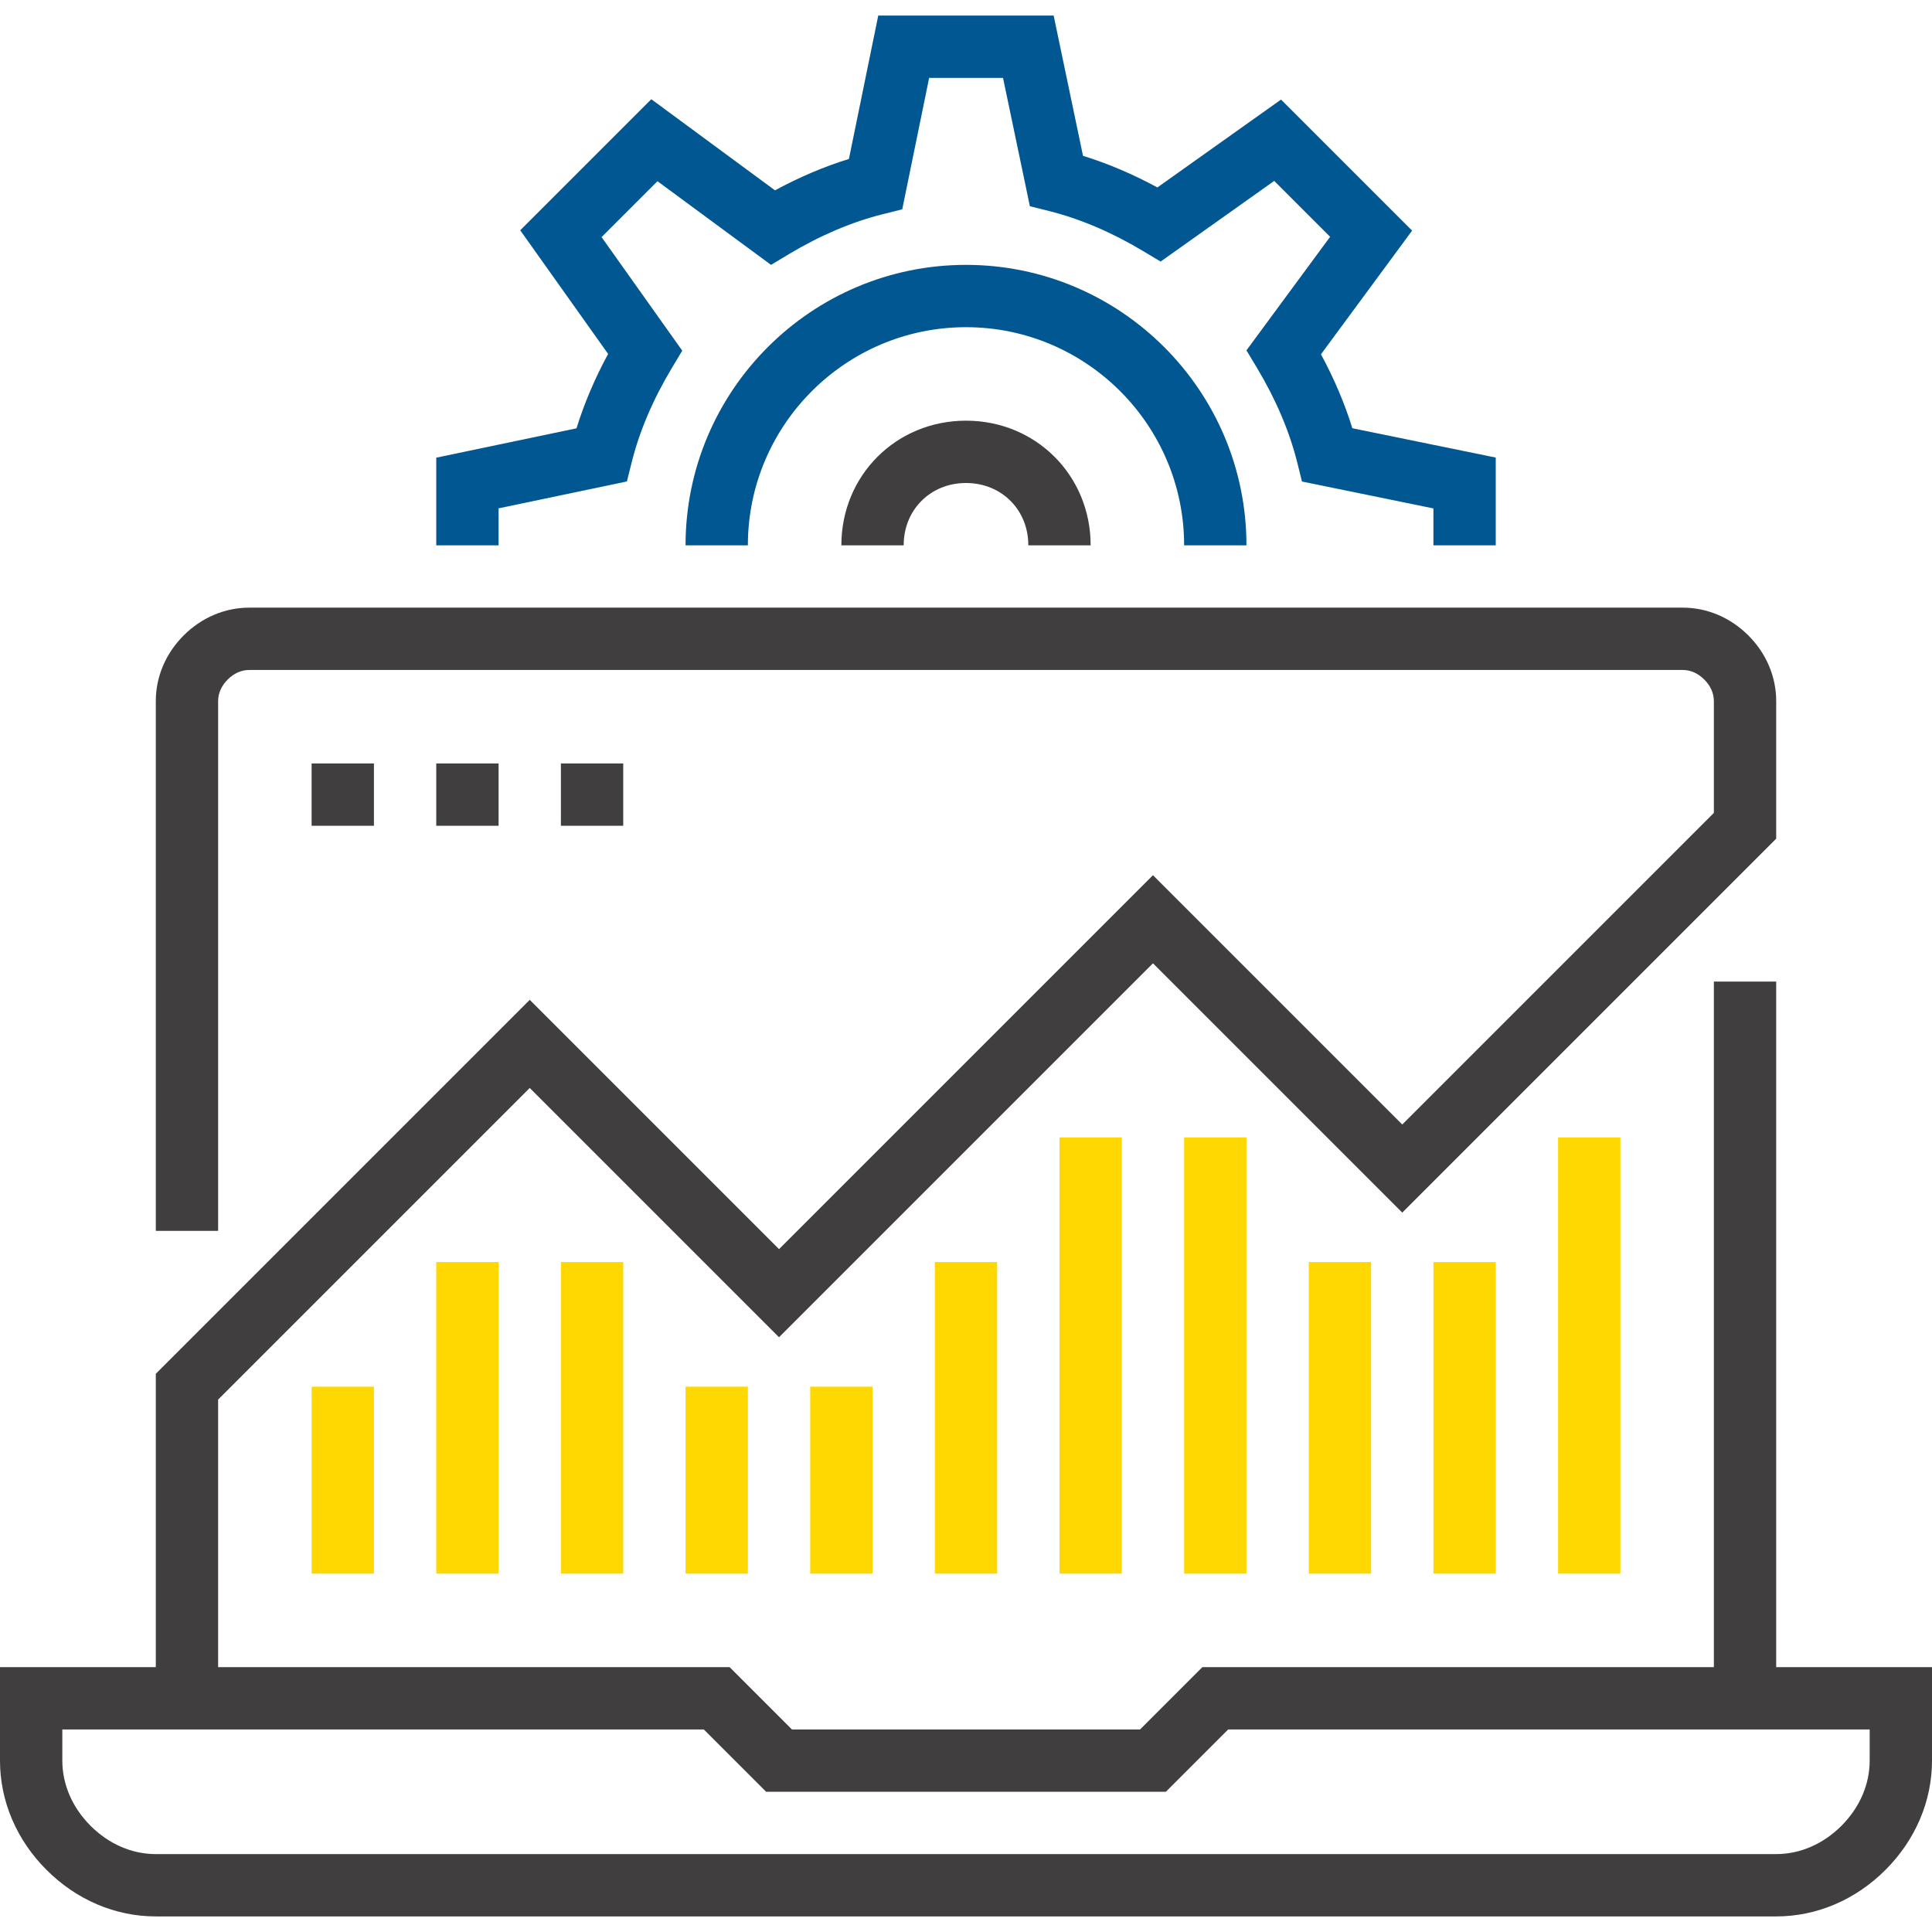<?xml version="1.0" encoding="iso-8859-1"?>
<!-- Generator: Adobe Illustrator 19.0.0, SVG Export Plug-In . SVG Version: 6.00 Build 0)  -->
<svg version="1.1" id="Capa_1" xmlns="http://www.w3.org/2000/svg" xmlns:xlink="http://www.w3.org/1999/xlink" x="0px" y="0px"
	 viewBox="0 0 496 496" style="enable-background:new 0 0 496 496;" xml:space="preserve">
<g>
	<rect x="440" y="252" style="fill:#403E3E;" width="16" height="184"/>
	<path style="fill:#403E3E;" d="M456,492H40c-10.392,0-20.352-4.24-28.056-11.944C4.24,472.36,0,462.392,0,452v-24h187.312l16,16
		h89.376l16-16H496v24c0,10.392-4.24,20.352-11.944,28.056S466.392,492,456,492z M16,444v8c0,6.12,2.576,12.064,7.256,16.744
		S33.88,476,40,476h416c6.12,0,12.064-2.576,16.744-7.256S480,458.12,480,452v-8H315.312l-16,16H196.688l-16-16H16z"/>
	<path style="fill:#403E3E;" d="M56,436H40v-83.312l96-96l64,64l96-96l64,64l80-80V180c0-2.016-0.848-3.936-2.464-5.544
		c-1.6-1.608-3.52-2.456-5.536-2.456H64c-2.016,0-3.936,0.848-5.544,2.456C56.848,176.064,56,177.984,56,180v136H40V180
		c0-6.264,2.536-12.248,7.144-16.856S57.736,156,64,156h368c6.256,0,12.248,2.536,16.856,7.144C453.472,167.752,456,173.736,456,180
		v35.312l-96,96l-64-64l-96,96l-64-64l-80,80V436z"/>
</g>
<g>
	<rect x="80" y="356" style="fill:#ffd801;" width="16" height="48"/>
	<rect x="112" y="324" style="fill:#ffd801;" width="16" height="80"/>
	<rect x="144" y="324" style="fill:#ffd801;" width="16" height="80"/>
	<rect x="176" y="356" style="fill:#ffd801;" width="16" height="48"/>
	<rect x="208" y="356" style="fill:#ffd801;" width="16" height="48"/>
	<rect x="240" y="324" style="fill:#ffd801;" width="16" height="80"/>
	<rect x="272" y="292" style="fill:#ffd801;" width="16" height="112"/>
	<rect x="304" y="292" style="fill:#ffd801;" width="16" height="112"/>
	<rect x="336" y="324" style="fill:#ffd801;" width="16" height="80"/>
	<rect x="368" y="324" style="fill:#ffd801;" width="16" height="80"/>
	<rect x="400" y="292" style="fill:#ffd801;" width="16" height="112"/>
</g>
<g>
	<rect x="80" y="196" style="fill:#403E3E;" width="16" height="16"/>
	<rect x="112" y="196" style="fill:#403E3E;" width="16" height="16"/>
	<rect x="144" y="196" style="fill:#403E3E;" width="16" height="16"/>
</g>
<g>
	<path style="fill:#005792;" d="M384,140h-16v-9.472l-33.744-6.904l-1.216-4.888c-2.008-8.024-5.48-16.176-10.296-24.224L320,89.944
		l21.48-29.152L327.128,46.44l-29.16,20.712l-4.488-2.688c-8.04-4.824-16.184-8.288-24.224-10.304l-4.856-1.216L257.504,20h-18.968
		l-6.904,33.736l-4.888,1.224c-8.032,2.008-16.184,5.472-24.232,10.296L197.944,68l-29.152-21.48L154.44,60.872l20.712,29.152
		l-2.688,4.488c-4.824,8.04-8.296,16.192-10.304,24.224l-1.216,4.864L128,130.504V140h-16v-22.504l36.008-7.536
		c1.976-6.392,4.688-12.784,8.112-19.096L133.56,59.12l33.648-33.648l31.752,23.392c6.28-3.392,12.632-6.096,18.984-8.056L225.472,4
		h45.032l7.536,36.008c6.392,1.976,12.784,4.696,19.096,8.112l31.744-22.56l33.648,33.648l-23.4,31.752
		c3.4,6.28,6.096,12.632,8.056,18.984L384,117.472V140z"/>
	<path style="fill:#005792;" d="M320,140h-16c0-30.88-25.128-56-56-56c-30.88,0-56,25.12-56,56h-16c0-39.696,32.304-72,72-72
		C287.704,68,320,100.304,320,140z"/>
</g>
<path style="fill:#403E3E;" d="M280,140h-16c0-9.12-6.872-16-16-16c-9.12,0-16,6.88-16,16h-16c0-17.944,14.056-32,32-32
	S280,122.056,280,140z"/>
<g>
</g>
<g>
</g>
<g>
</g>
<g>
</g>
<g>
</g>
<g>
</g>
<g>
</g>
<g>
</g>
<g>
</g>
<g>
</g>
<g>
</g>
<g>
</g>
<g>
</g>
<g>
</g>
<g>
</g>
</svg>
